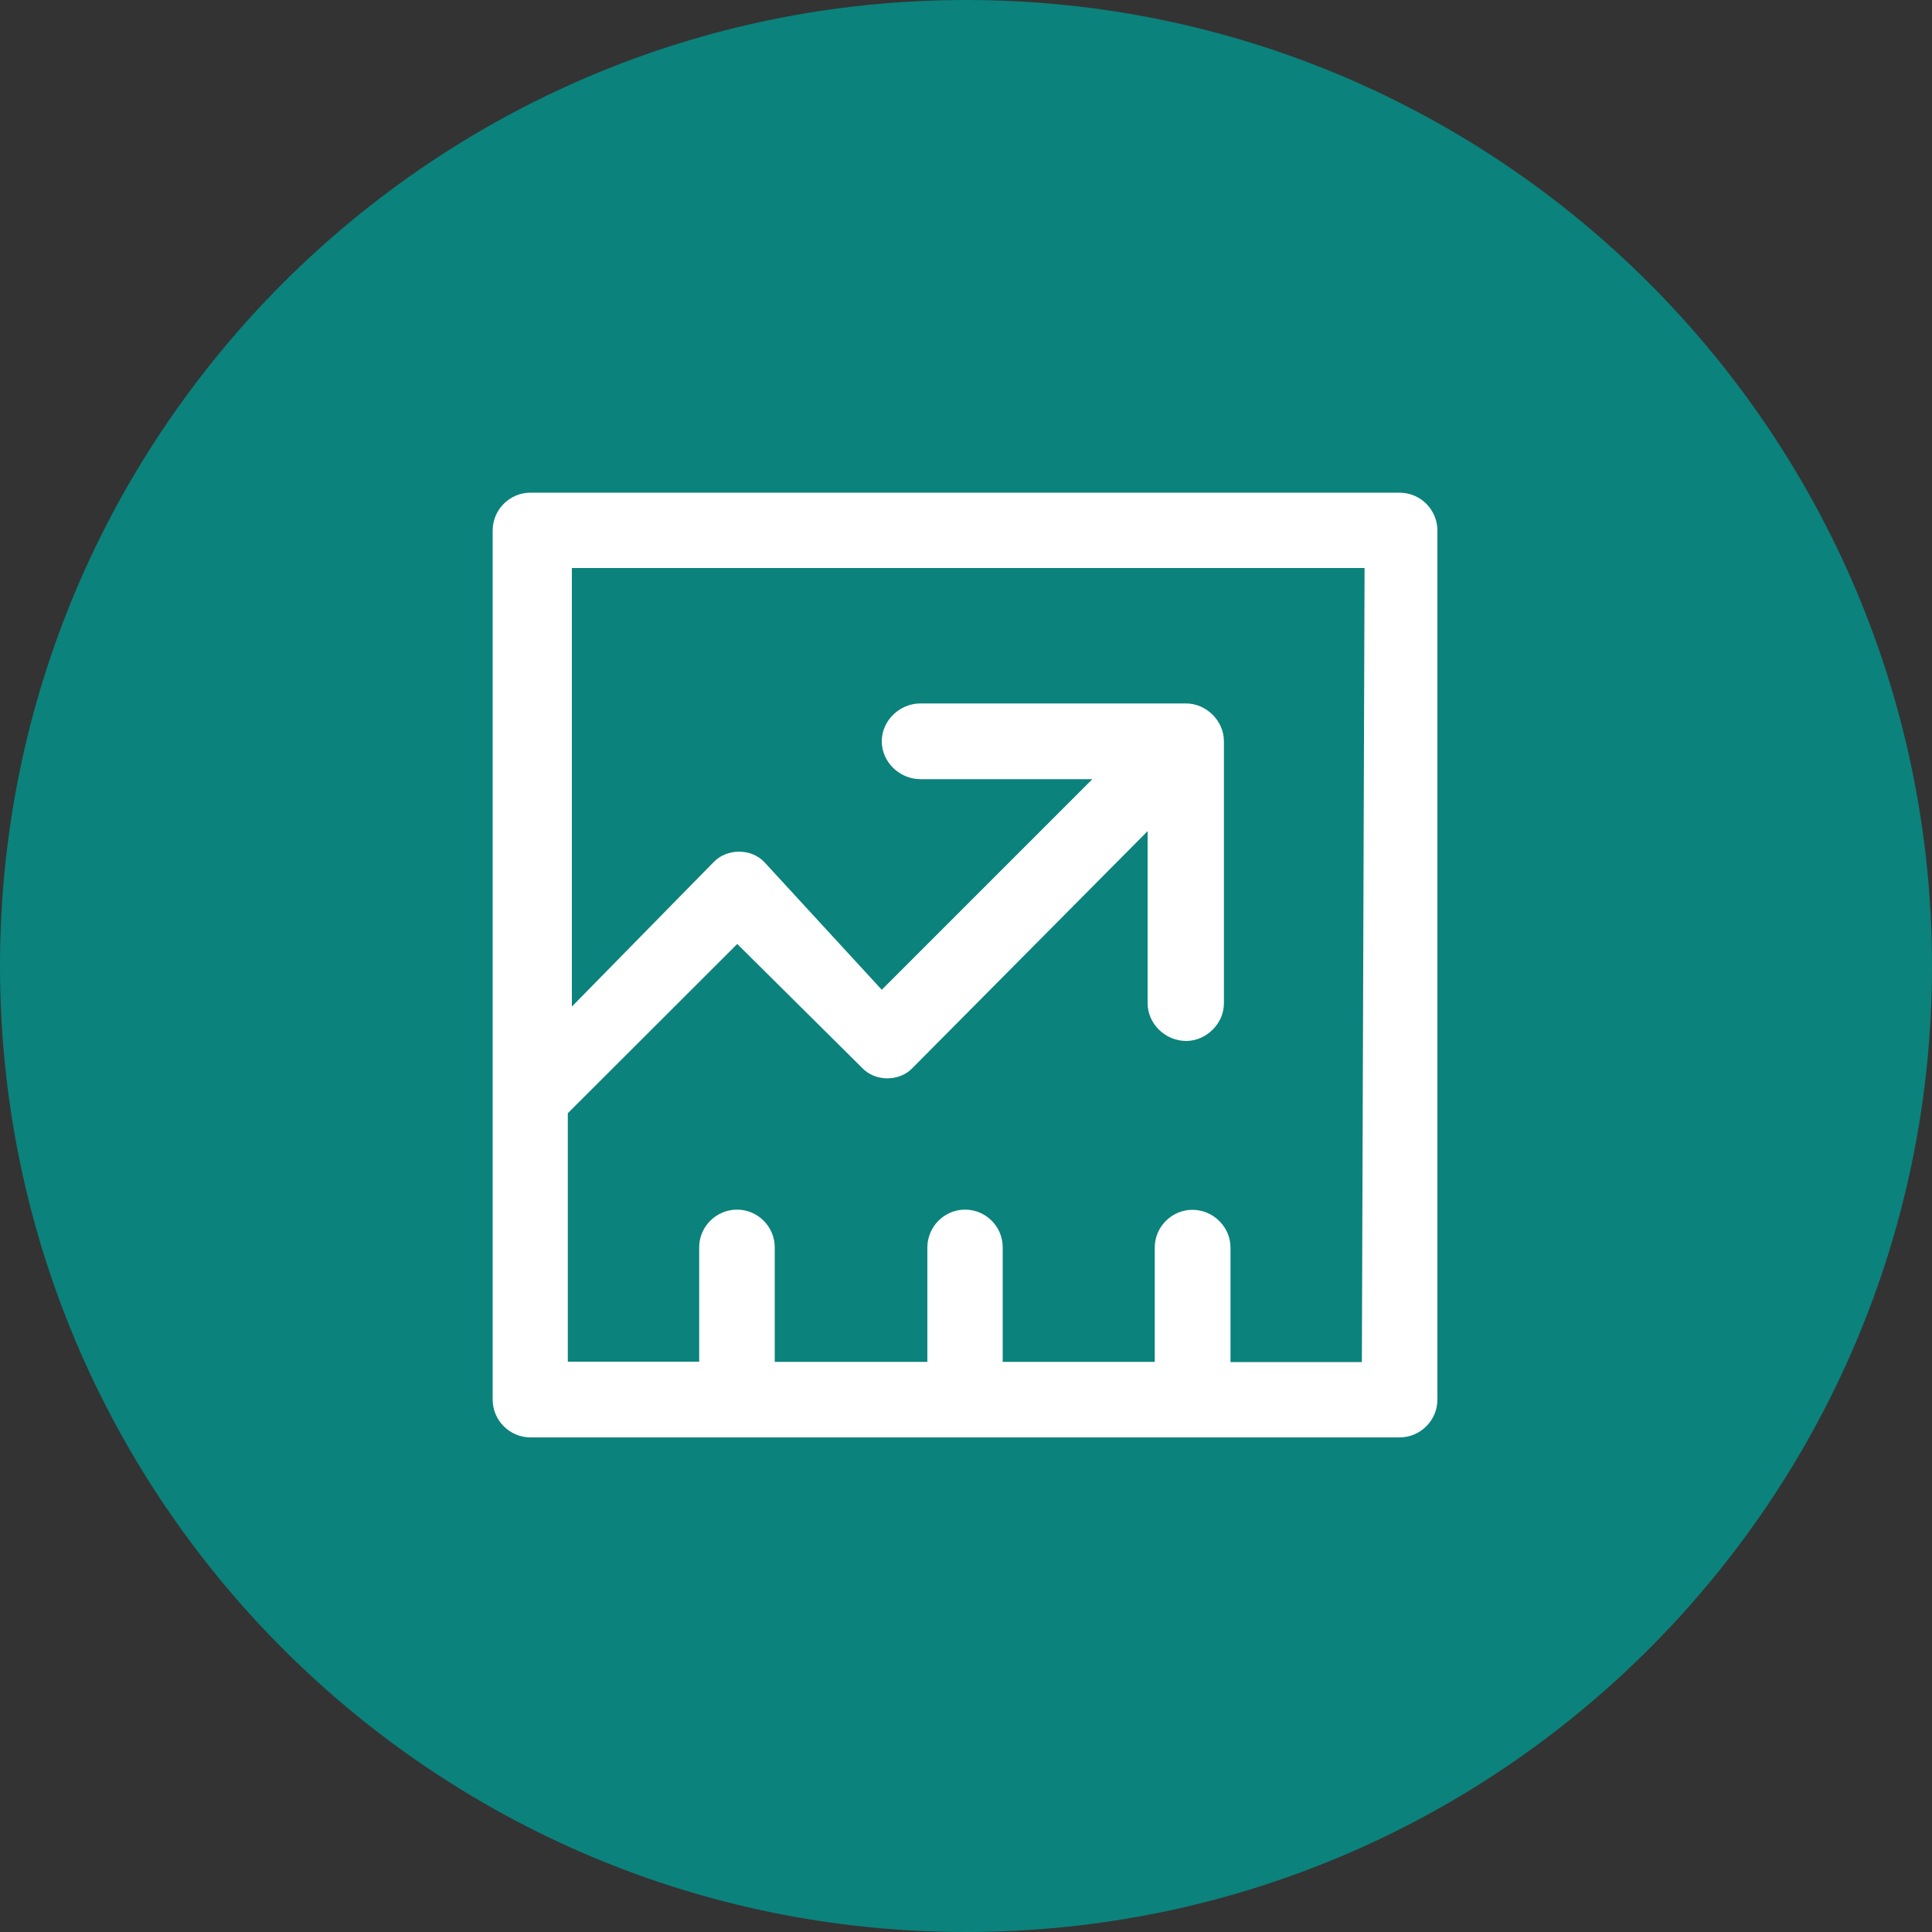 <svg xmlns="http://www.w3.org/2000/svg" xmlns:lucid="lucid" width="100" height="100"><rect width="100%" height="100%" fill="#333333" stroke="none"/><g lucid:page-tab-id="0_0" stroke="#000" stroke-opacity="0" stroke-width="2.34"><path d="M100 50c0 27.6-22.4 50-50 50S0 77.6 0 50 22.4 0 50 0s50 22.4 50 50z" fill="#0b827c"/><path d="M72.44 25.5H27.46c-1.08 0-1.96.88-1.96 1.96v44.98c0 1.08.88 1.96 1.96 1.96h44.98c1.08 0 1.96-.88 1.96-1.96V27.46c0-1.08-.88-1.96-1.96-1.96zm-1.95 45h-6.8v-5.93c0-1.07-.9-1.95-1.97-1.95-1.07 0-1.95.88-1.95 1.95v5.92H51.9v-5.93c0-1.07-.87-1.95-1.95-1.95S48 63.5 48 64.57v5.92H40.1v-5.93c0-1.07-.88-1.95-1.95-1.95-1.08 0-1.96.88-1.96 1.95v5.92h-6.8V57.62l8.77-8.76 6.45 6.4c.68.74 1.96.74 2.64 0L59.4 43.02v8.9c0 1.08.92 1.96 2 1.96 1.02 0 1.95-.88 1.95-1.95V38.37c0-1.08-.93-1.96-1.96-1.96H47.64c-1.07 0-2 .88-2 1.96s.93 1.96 2 1.96h8.9l-10.9 10.9-6.07-6.6c-.68-.73-1.95-.73-2.64 0L29.6 52.1V29.4h41.03l-.14 41.1z" fill="#fff"/></g></svg>
